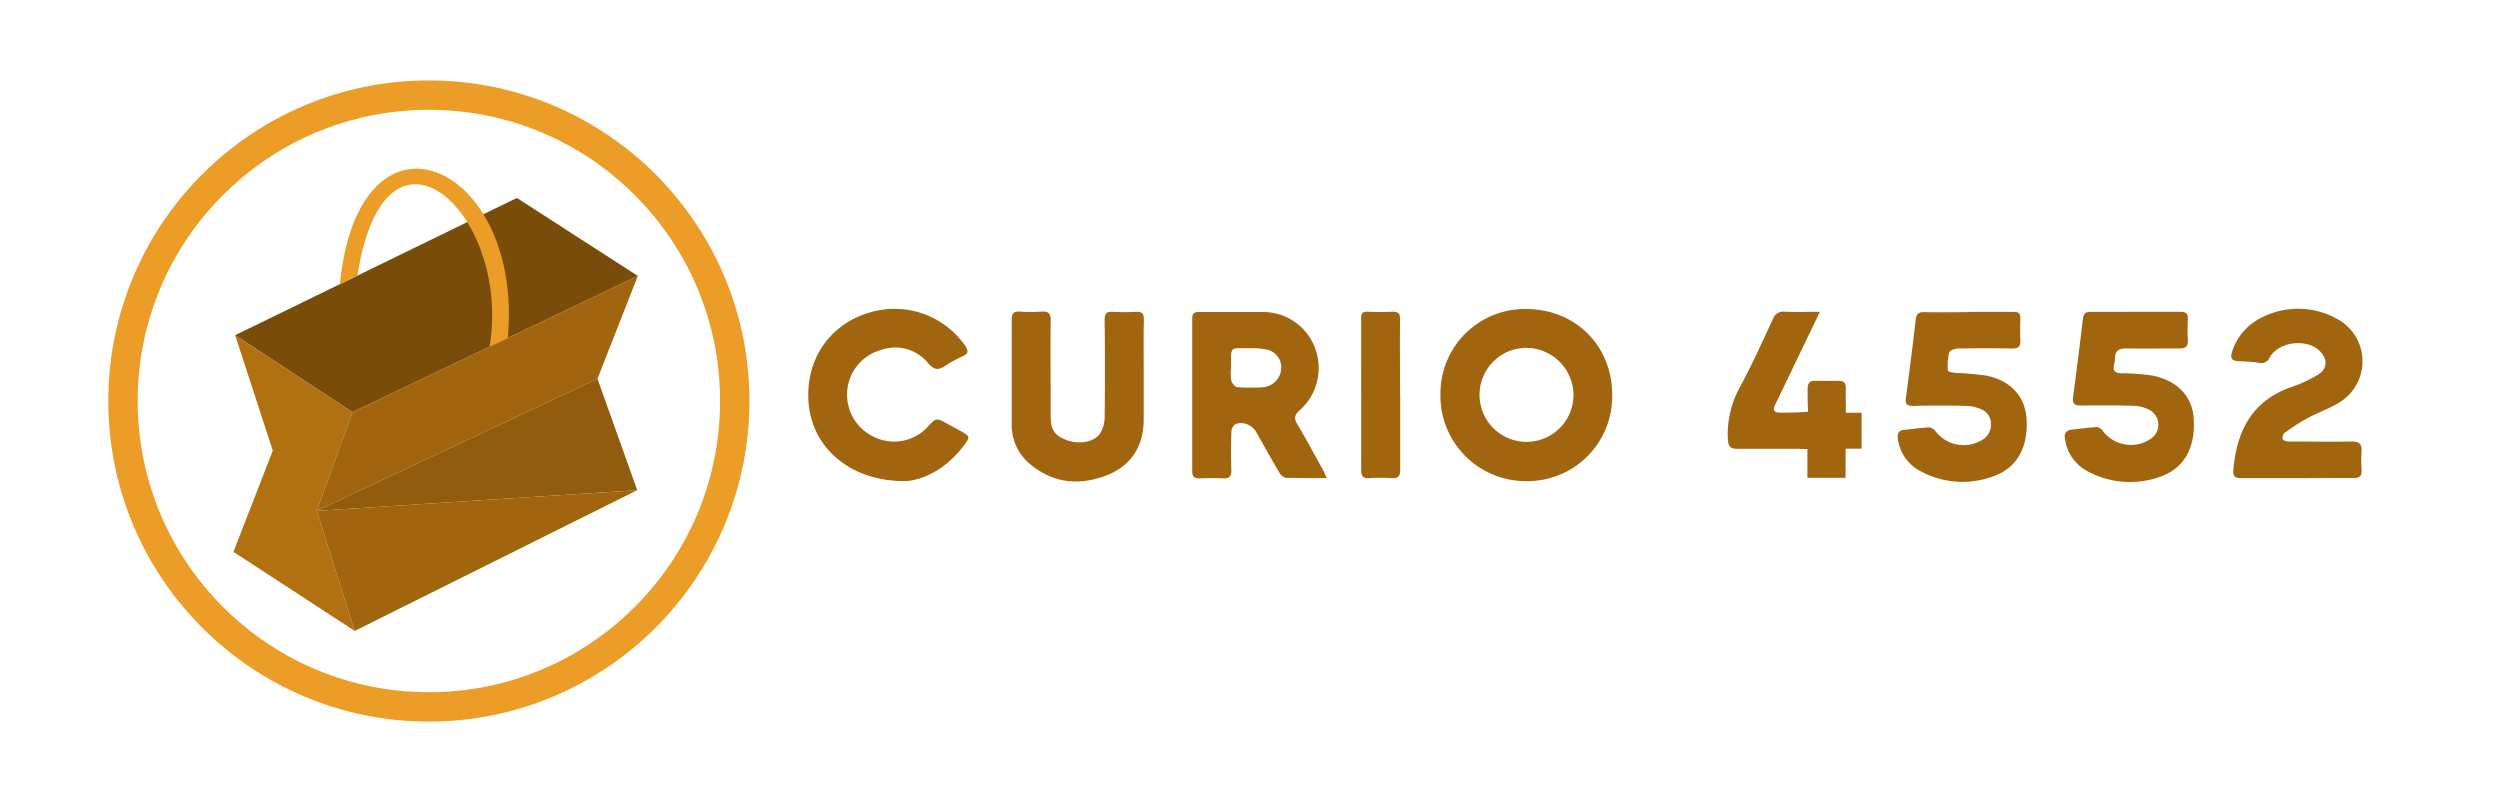 <svg xmlns="http://www.w3.org/2000/svg" xmlns:xlink="http://www.w3.org/1999/xlink" viewBox="0 0 510.64 161.36"><defs><style>.cls-1{fill:#7a4c0a;}.cls-2{fill:#b27110;}.cls-3{fill:#a0650e;}.cls-4{fill:#915c0d;}.cls-5{fill:none;stroke-width:6px;stroke:url(#linear-gradient);}.cls-6{fill:#ec9d27;}</style><linearGradient id="linear-gradient" x1="87.6" y1="147.39" x2="87.6" y2="16.43" gradientUnits="userSpaceOnUse"><stop offset="0" stop-color="#ec9d27"/><stop offset="1" stop-color="#ec9d27"/></linearGradient></defs><g id="Layer_3" data-name="Layer 3"><polygon class="cls-1" points="105.57 40.43 48.03 68.46 72 84.19 130.28 56.36 105.57 40.43"/><polygon class="cls-2" points="72 84.19 48.03 68.46 55.72 92.04 47.68 112.72 72.45 128.87 64.68 104.34 72 84.19"/><polygon class="cls-3" points="72 84.19 64.68 104.34 122.04 77.36 130.28 56.36 72 84.19"/><polygon class="cls-4" points="122.04 77.36 130.15 100.12 64.68 104.34 122.04 77.36"/><polygon class="cls-3" points="130.15 100.12 72.45 128.87 64.68 104.34 130.15 100.12"/><circle class="cls-5" cx="87.6" cy="81.91" r="62.48"/><path class="cls-6" d="M73,56.33c5.63-36.59,31.54-12.8,27,14.46l3.71-1.72c3.34-35.81-30.32-50.64-34.3-11Z"/><path class="cls-3" d="M311.79,98.27a17.42,17.42,0,0,1-17.57-17.72,17.24,17.24,0,0,1,17.46-17.43c10.11,0,17.63,7.49,17.62,17.57A17.3,17.3,0,0,1,311.79,98.27Zm0-27.22a9.6,9.6,0,1,0,9.61,9.68A9.7,9.7,0,0,0,311.77,71.05Z"/><path class="cls-3" d="M271,97.65c-3,0-5.66,0-8.31-.05a2.13,2.13,0,0,1-1.33-1c-1.64-2.78-3.22-5.59-4.8-8.41-.81-1.44-3-2.27-4.36-1.46a2.23,2.23,0,0,0-.69,1.68c-.08,2.56-.1,5.12,0,7.68,0,1.27-.46,1.67-1.65,1.62-1.61-.07-3.23-.06-4.84,0-1,0-1.5-.3-1.5-1.42q0-15.61,0-31.23c0-1.05.42-1.33,1.39-1.33,4.39,0,8.78,0,13.17,0a11.28,11.28,0,0,1,10.53,7.38,11.54,11.54,0,0,1-3.1,12.66c-1.13,1-1.26,1.65-.51,2.91,1.88,3.16,3.61,6.4,5.39,9.61C270.53,96.58,270.65,96.93,271,97.65ZM251.44,75.24a9.83,9.83,0,0,0,.05,2.49c.14.54.76,1.31,1.21,1.34a34.57,34.57,0,0,0,5.48,0,4.06,4.06,0,0,0,3.51-3.68,3.68,3.68,0,0,0-3.06-4,13.4,13.4,0,0,0-3-.26C250.92,71.16,251.48,70.54,251.44,75.24Z"/><path class="cls-3" d="M233.61,76.3v9.35c0,5.72-2.77,9.79-8.18,11.67S215.1,98.56,210.65,95a10.27,10.27,0,0,1-4-8.28c0-7.13,0-14.25,0-21.37,0-1.34.38-1.79,1.7-1.7a32.93,32.93,0,0,0,4.33,0c1.41-.09,2,.33,1.93,1.86-.08,6.45,0,12.91,0,19.37,0,2.91.74,4.05,3.22,5s5.58.45,6.8-1.25a6.24,6.24,0,0,0,1-3.38c.09-6.62.08-13.24,0-19.87,0-1.32.36-1.79,1.7-1.69a38.13,38.13,0,0,0,4.66,0c1.21-.07,1.68.31,1.65,1.59C233.56,69,233.61,72.63,233.61,76.3Z"/><path class="cls-3" d="M436.31,63.69c3,0,6,0,9,0,1.12,0,1.64.3,1.57,1.51a41.88,41.88,0,0,0,0,4.34c.06,1.26-.51,1.64-1.69,1.63-3.61,0-7.23.07-10.84,0-1.53,0-2.32.42-2.35,2a5.93,5.93,0,0,1-.19,1.33c-.31,1.26.24,1.7,1.46,1.75a43.16,43.16,0,0,1,6.45.48c5,1,8.06,4.27,8.35,8.66.41,6.13-1.94,10.34-7.05,12.06a18.27,18.27,0,0,1-14.39-1.06,8.8,8.8,0,0,1-4.83-6.63c-.2-1.12.08-1.84,1.35-2,1.71-.17,3.42-.45,5.13-.54a1.81,1.81,0,0,1,1.24.83,7.24,7.24,0,0,0,9.92,1.49,3.44,3.44,0,0,0-.46-5.85,7.7,7.7,0,0,0-3.17-.8c-3.61-.11-7.22-.1-10.83-.06-1.35,0-1.71-.46-1.53-1.8.71-5.29,1.36-10.6,2-15.9.12-1.07.53-1.44,1.57-1.43C430.09,63.72,433.2,63.69,436.31,63.69Z"/><path class="cls-3" d="M402.1,63.7c3.06,0,6.11,0,9.17,0,1,0,1.43.27,1.4,1.31-.05,1.5-.06,3,0,4.51.05,1.21-.39,1.68-1.64,1.66q-5.5-.09-11,0c-.67,0-1.78.39-1.9.83a11.61,11.61,0,0,0-.26,3.73c0,.17,1.05.38,1.63.43a61.87,61.87,0,0,1,6.27.56c4.91,1,7.85,4.26,8.15,8.66.42,5.92-1.89,10.18-6.8,11.9A17.94,17.94,0,0,1,391.85,96a8.59,8.59,0,0,1-4.19-6.33c-.18-1,.08-1.75,1.27-1.87,1.71-.17,3.42-.43,5.13-.51a1.92,1.92,0,0,1,1.29.8,7.26,7.26,0,0,0,9.54,1.76,3.6,3.6,0,0,0,1.78-3.36,3.16,3.16,0,0,0-2.11-2.94,7.83,7.83,0,0,0-2.72-.64c-3.66-.08-7.33-.1-11,0-1.34,0-1.74-.35-1.54-1.74q1.08-7.94,2-15.9c.14-1.27.71-1.53,1.84-1.51,3,.06,6,0,9,0Z"/><path class="cls-3" d="M184.76,98.27c-11,0-18.54-6.63-19.53-15.33-1.08-9.42,4.4-17.28,13.51-19.4a17.58,17.58,0,0,1,18.43,7.12c.64,1,.64,1.54-.46,2.07a28.69,28.69,0,0,0-3.66,2c-1.41,1-2.31.77-3.47-.54a8.65,8.65,0,0,0-9.82-2.64,9.4,9.4,0,0,0-6.7,8.17,9.51,9.51,0,0,0,5.44,9.51,9.28,9.28,0,0,0,10.87-1.93c1.84-2,1.84-2,4.25-.68l2.78,1.52c1.72,1,1.78,1.11.57,2.74C193.39,95.7,188.59,98.16,184.76,98.27Z"/><path class="cls-3" d="M469.24,97.66c-3.83,0-7.67,0-11.5,0-1.27,0-1.68-.41-1.57-1.65.69-8,3.84-14.22,12-17a28.4,28.4,0,0,0,5.13-2.37c2.14-1.25,2.25-3.26.47-5-2.66-2.55-8.28-1.87-10.15,1.33a1.89,1.89,0,0,1-2.25,1.13c-1.42-.23-2.87-.25-4.31-.35-1.17-.08-1.53-.61-1.18-1.78a11.55,11.55,0,0,1,4.54-6.21A16.33,16.33,0,0,1,478,65.51a9.82,9.82,0,0,1,.33,16.36c-2.13,1.45-4.67,2.29-7,3.53a46.06,46.06,0,0,0-4.68,3,1.41,1.41,0,0,0-.39,1.31c.13.29.83.46,1.28.47,4.27,0,8.56.08,12.83,0,1.58,0,2.07.56,2,2a25.11,25.11,0,0,0,0,3.68c.1,1.28-.33,1.8-1.66,1.78C476.91,97.62,473.08,97.66,469.24,97.66Z"/><path class="cls-3" d="M371.72,63.69l-8,16.64c-.38.8-.78,1.59-1.17,2.39-.46,1-.22,1.51.88,1.57.27,0,.55,0,.83,0,2.45,0,5.06-.18,5.06-.18s-.14-2.2-.1-4.61c0-1.17.33-1.77,1.61-1.72,1.55.06,3.11,0,4.66,0,1.19,0,1.58.51,1.53,1.62s0,2,0,3c0,.72,0,1.9,0,1.9s1,0,1.65,0h1.57l0,1.57,0,4.34v1.44l-1.45,0-1.82,0V93.6l0,4h-7.8l0-3.59,0-2.29-2.41-.05s-7.89,0-11.83,0c-1.42,0-1.89-.39-2-1.87A19.9,19.9,0,0,1,355.43,79c2.43-4.49,4.53-9.17,6.69-13.81a2.24,2.24,0,0,1,2.42-1.52C366.79,63.75,369.05,63.69,371.72,63.69Z"/><path class="cls-3" d="M286,80.56c0,5.12,0,10.24,0,15.36,0,1.32-.39,1.82-1.71,1.75a33.64,33.64,0,0,0-4.49,0c-1.45.12-1.78-.46-1.78-1.81.05-8.4,0-16.81,0-25.21,0-1.9,0-3.79,0-5.68,0-1,.38-1.35,1.39-1.3,1.66.09,3.33.08,5,0,1.13,0,1.57.32,1.56,1.52-.06,5.12,0,10.24,0,15.36Z"/></g></svg>